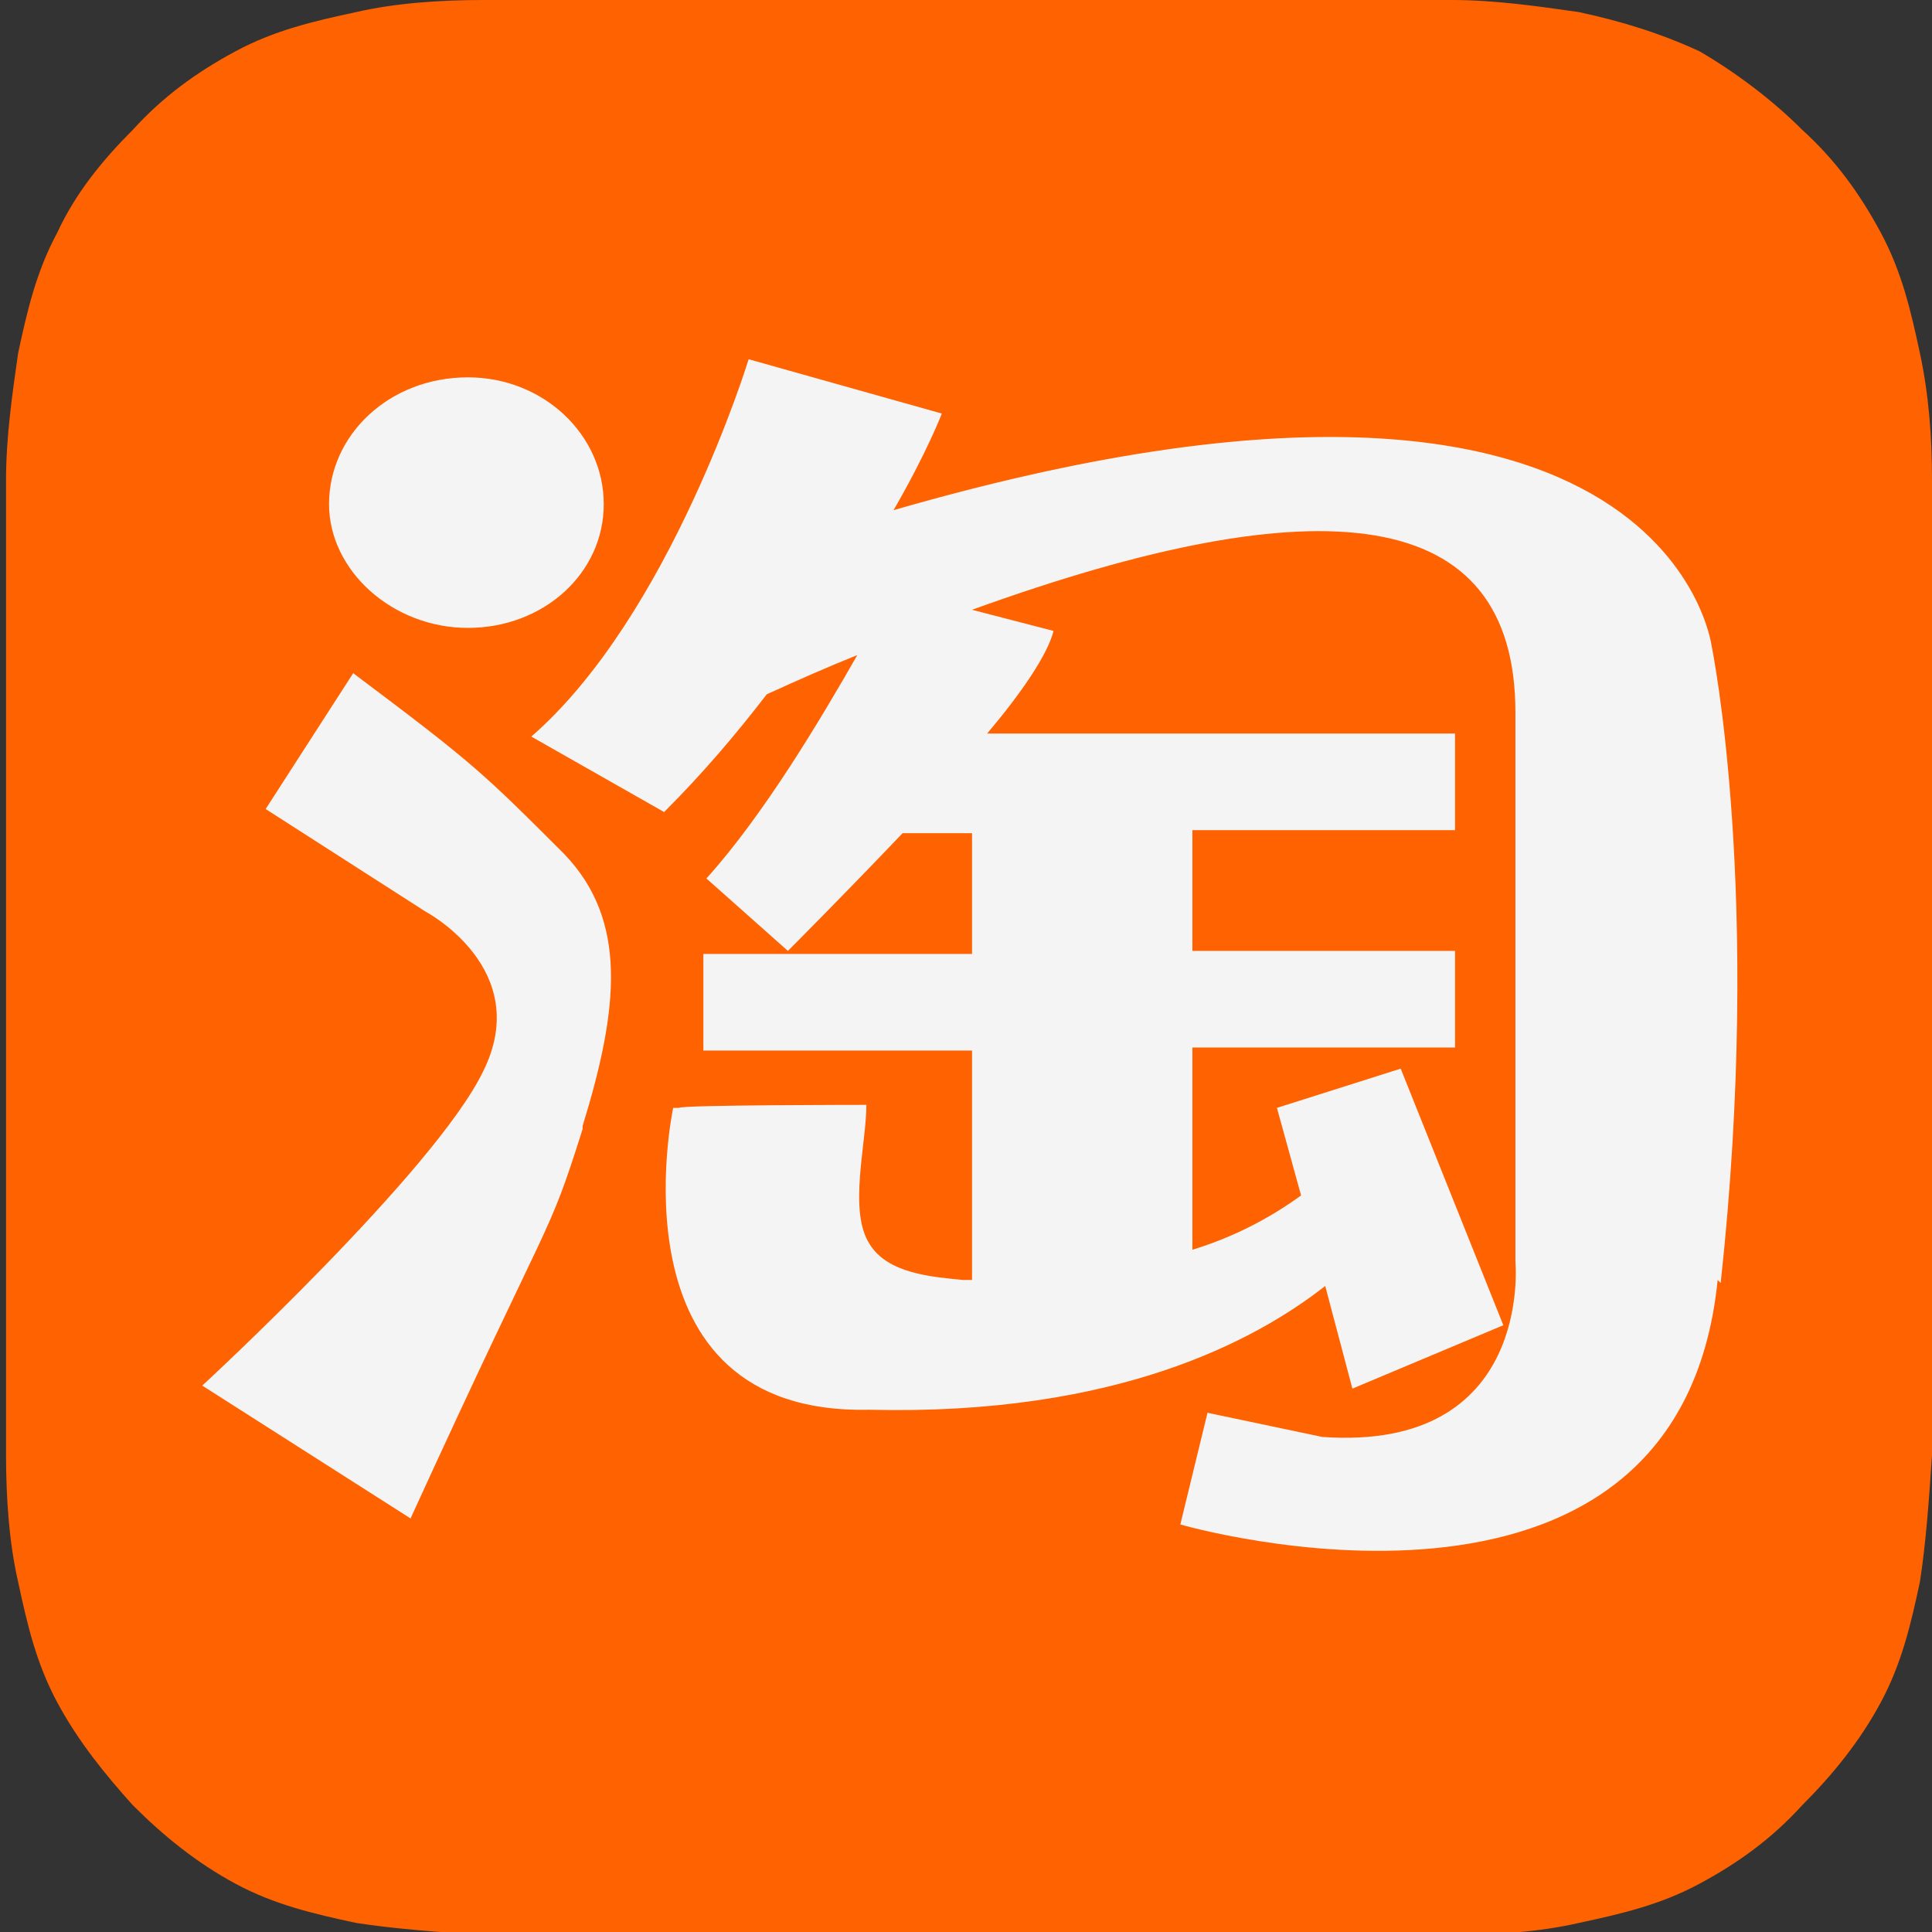 <?xml version="1.0" encoding="UTF-8"?>
<svg id="_图层_1" xmlns="http://www.w3.org/2000/svg" version="1.1" viewBox="0 0 64 64" width="24" height="24">
  <rect x="0" y="0" width="64" height="64" fill="#333333" stroke="none"/>
  <!-- Generator: Adobe Illustrator 29.0.1, SVG Export Plug-In . SVG Version: 2.1.0 Build 192)  -->
  <defs>
    <style>
      .st0 {
        fill: #ff6200;
      }

      .st1 {
        fill: #f4f4f4;
      }
    </style>
  </defs>
  <path class="st1" d="M48.3,62l-34.2.2c-7,0-12.8-5.7-12.9-12.7l-.2-34.1c0-7,5.7-12.8,12.7-12.9l34.2-.2c7,0,12.8,5.7,12.9,12.7l.2,34.1c0,7-5.7,12.8-12.7,12.9h0Z"/>
  <path class="st0" d="M64,17.8c0-1,0-1.4,0-1.9,0-1.4-.1-2.8-.4-4.2-.3-1.4-.6-2.7-1.3-4-.7-1.3-1.5-2.4-2.6-3.4-1-1-2.2-1.9-3.4-2.6-1.3-.6-2.6-1-4-1.3-1.4-.2-2.8-.4-4.2-.4-.5,0-.9,0-1.9,0-1,0-1.8,0-2.3,0h-23.7c-.6,0-1.4,0-2.3,0-1,0-1.4,0-1.9,0-1.4,0-2.9.1-4.2.4-1.4.3-2.7.6-4,1.3-1.3.7-2.4,1.5-3.4,2.6-1,1-1.9,2.1-2.5,3.4-.7,1.3-1,2.6-1.3,4-.2,1.4-.4,2.8-.4,4.2,0,.5,0,.9,0,1.9,0,1,0,1.8,0,2.4v23.8c0,.6,0,1.4,0,2.3,0,1,0,1.4,0,1.9,0,1.4.1,2.9.4,4.2.3,1.4.6,2.7,1.3,4,.7,1.3,1.6,2.4,2.5,3.4,1,1,2.1,1.9,3.4,2.6,1.3.7,2.6,1,4,1.3,1.3.2,2.7.3,4.2.4.5,0,.9,0,1.9,0,1,0,1.8,0,2.3,0h23.7c.6,0,1.4,0,2.3,0,1,0,1.4,0,1.9,0,1.4,0,2.9-.1,4.2-.4,1.4-.3,2.7-.6,4-1.3,1.3-.7,2.4-1.5,3.4-2.6,1-1,1.9-2.1,2.6-3.4.7-1.3,1-2.6,1.3-4,.2-1.3.3-2.7.4-4.2,0-.5,0-.9,0-1.9,0-1,0-1.8,0-2.3v-23.8c0-.6,0-1.4,0-2.3ZM15.5,12.5c2.5,0,4.5,1.9,4.5,4.2s-2,4.1-4.5,4.1-4.6-1.9-4.6-4.1c0-2.3,2-4.2,4.6-4.2ZM19.3,37.4c-1.2,3.8-.9,2.4-5.7,12.9l-6.9-4.4s7.7-7.1,9.3-10.4c1.7-3.4-1.9-5.3-1.9-5.3l-5.3-3.4,2.9-4.5c4,3,4.3,3.3,7,6,2.1,2.2,1.8,5.1.6,9ZM56.9,42.4c-1.3,12.9-17.8,8.1-17.8,8.1l.9-3.7,3.8.8c7,.5,6.4-5.8,6.4-5.8v-18.2c0-6.9-6.4-7.6-18-3.4l2.7.7c-.2.8-1.1,2.1-2.2,3.4h15.5v3.2h-8.7v4h8.7v3.2h-8.7v6.7c1.3-.4,2.5-1,3.6-1.8l-.8-2.9,4.1-1.3,3.4,8.5-5,2.1-.9-3.4c-2.3,1.8-6.9,4.3-15.1,4.1-8.7.2-6.5-10-6.5-10h.2c0-.1,6.2-.1,6.2-.1,0,1.3-.6,3.5.1,4.6.6,1,2.1,1.1,3.1,1.2.1,0,.2,0,.3,0v-7.6h-8.9v-3.2h8.9v-4h-2.3c-2,2.1-3.8,3.9-3.8,3.9l-2.7-2.4c1.9-2.1,3.8-5.3,5-7.4-1,.4-1.9.8-3,1.3-1,1.3-2.1,2.6-3.4,3.9,0,0-4.4-2.5-4.4-2.5,4.6-4,7.2-12.5,7.2-12.5l6.4,1.8s-.5,1.3-1.6,3.2c25.6-7.4,27.1,4.5,27.1,4.5,0,0,1.7,8.2.3,21.1Z"/>
</svg>